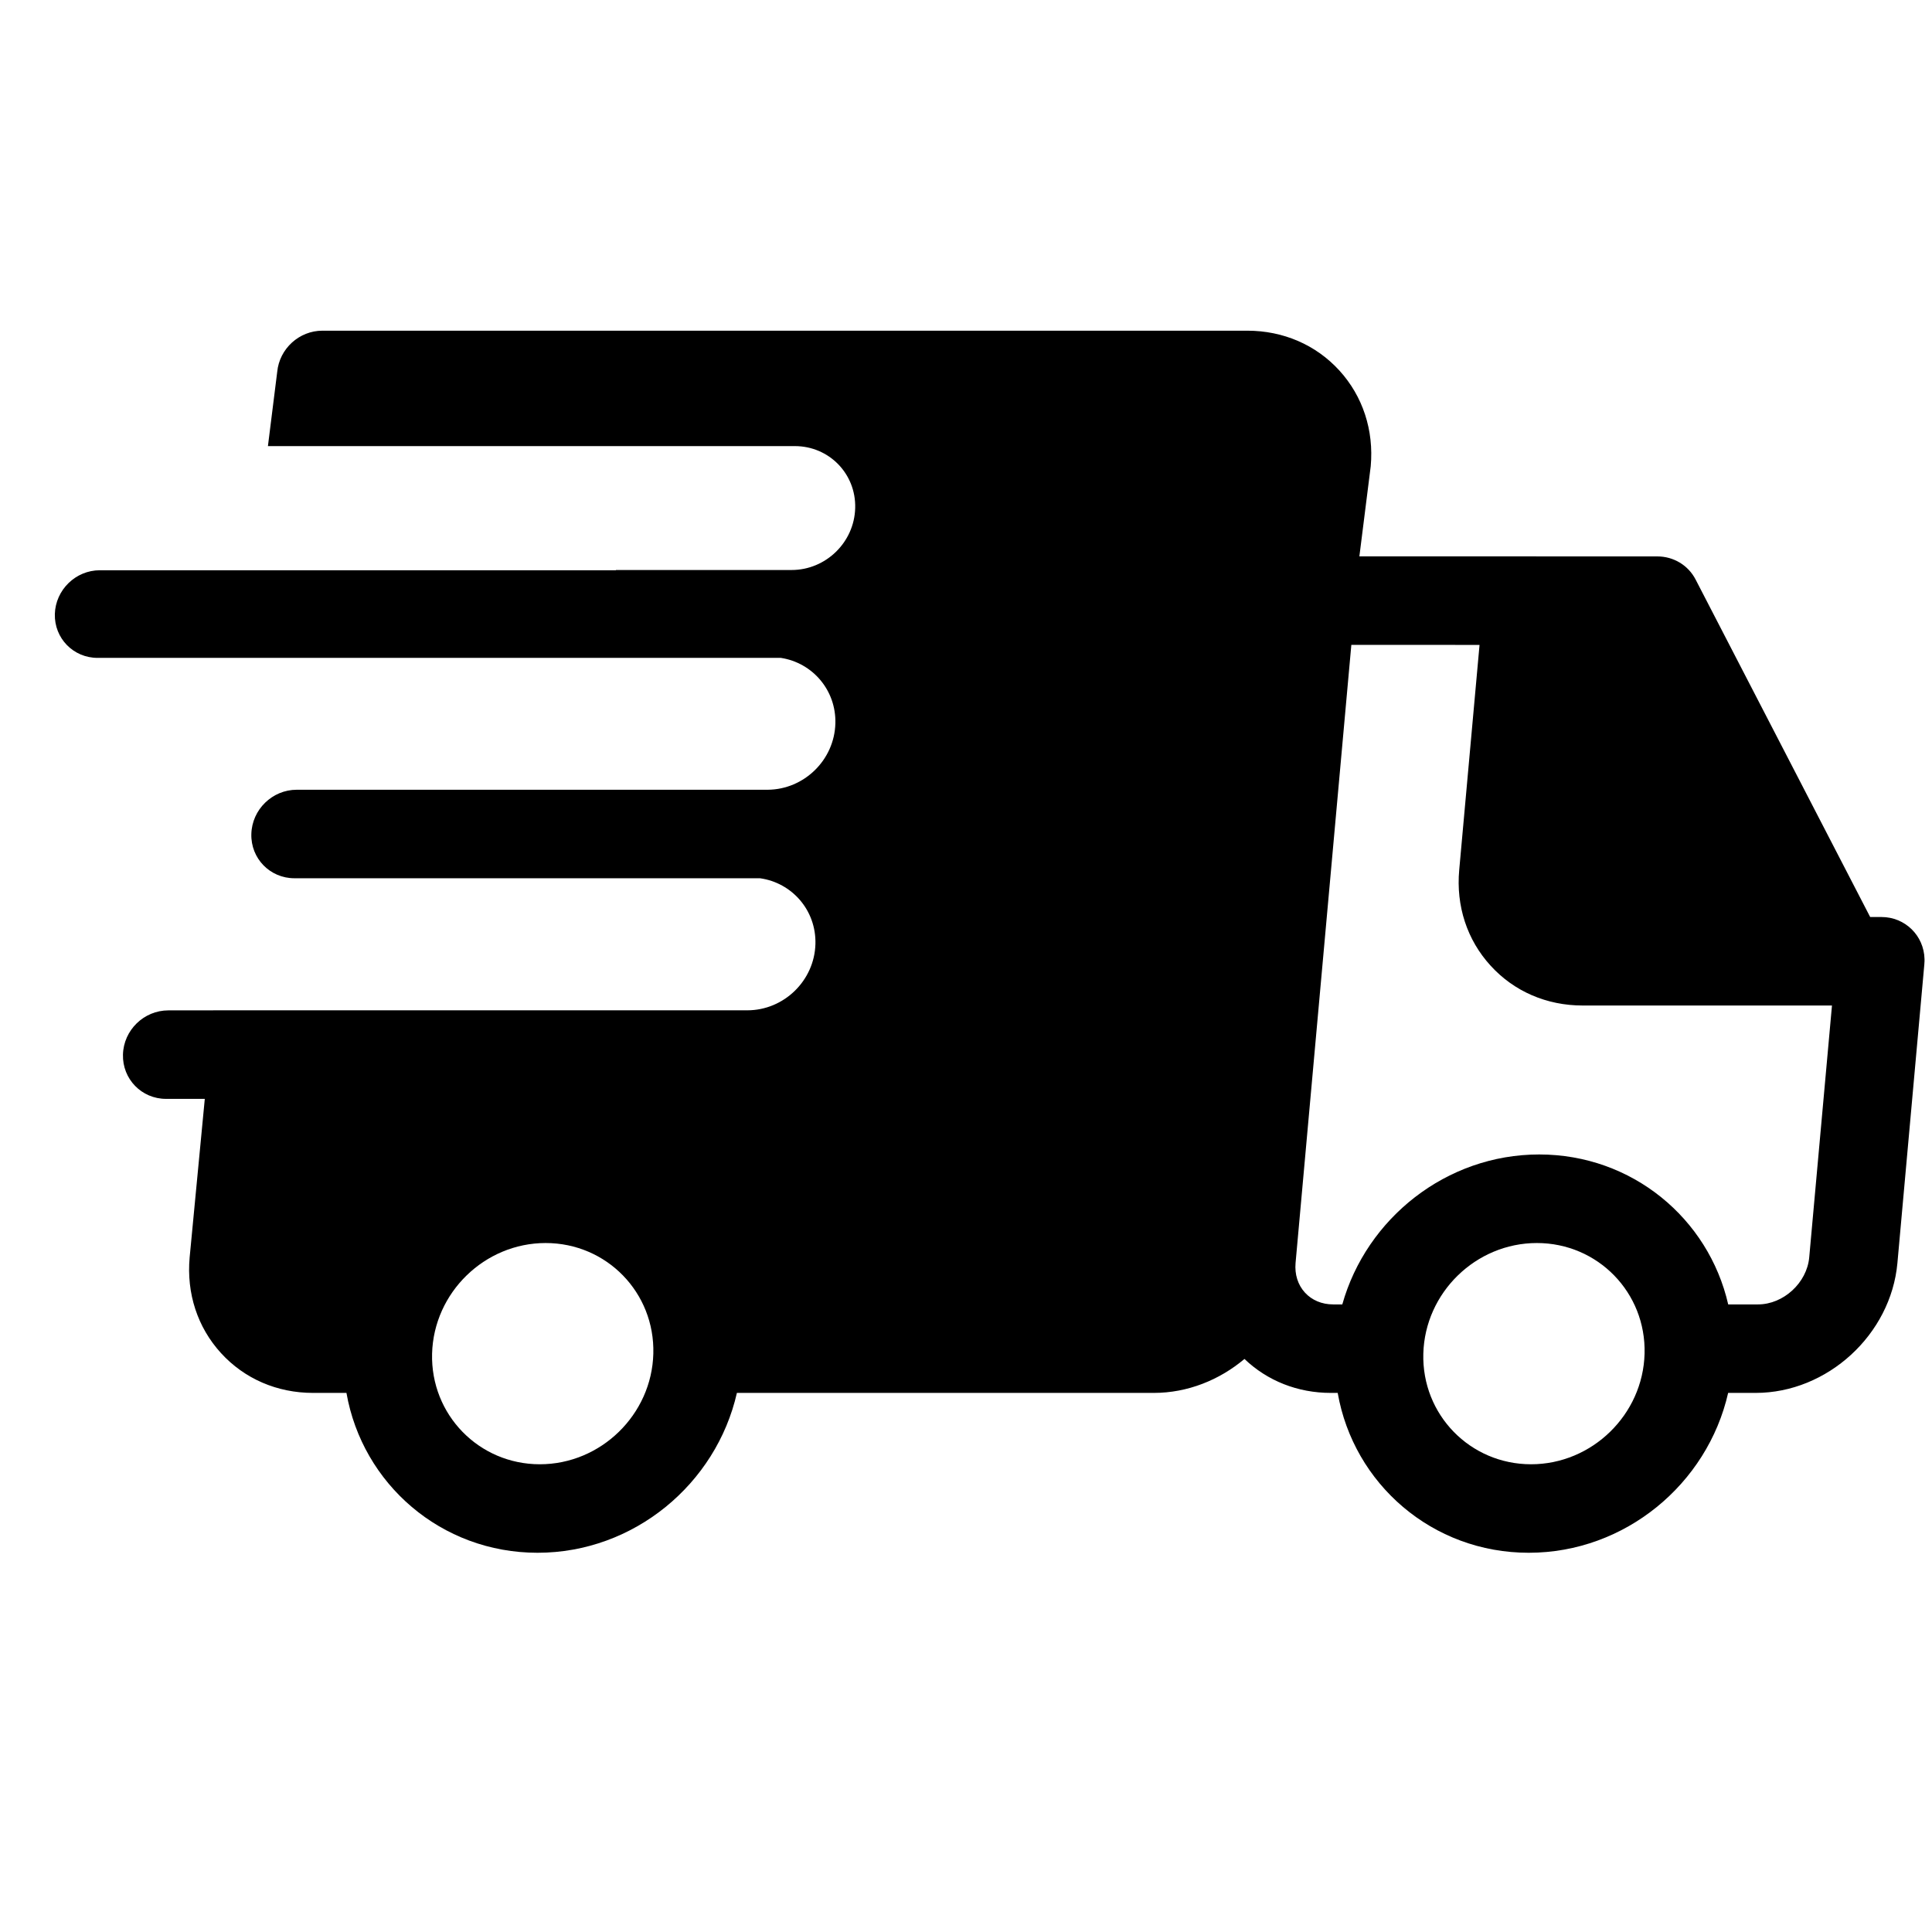 <svg width="31" height="31" viewBox="0 0 31 31" fill="none" xmlns="http://www.w3.org/2000/svg">
  <g clip-path="url(#clip0_1_4061)">
    <path d="M30.88 15.406C30.88 15.4 30.88 15.395 30.88 15.389C30.871 15.013 30.569 14.714 30.189 14.714H30.008L27.207 9.299C27.089 9.07 26.853 8.928 26.593 8.928L21.812 8.927L21.994 7.481C22.046 6.903 21.867 6.358 21.491 5.945C21.115 5.533 20.59 5.306 20.013 5.306H5.174C4.801 5.306 4.484 5.594 4.448 5.967L4.299 7.158H12.754C13.303 7.158 13.737 7.603 13.722 8.152C13.708 8.701 13.251 9.146 12.702 9.146H9.882C9.882 9.147 9.883 9.149 9.883 9.15H1.602C1.214 9.15 0.891 9.465 0.88 9.853C0.87 10.241 1.177 10.556 1.565 10.556H12.529C13.038 10.634 13.418 11.075 13.404 11.607C13.389 12.193 12.904 12.667 12.32 12.672H4.761C4.369 12.672 4.043 12.99 4.033 13.382C4.022 13.774 4.332 14.092 4.724 14.092H12.194C12.71 14.164 13.098 14.608 13.084 15.146C13.069 15.734 12.579 16.211 11.991 16.211H3.422V16.212H2.702C2.309 16.212 1.983 16.529 1.973 16.922C1.963 17.314 2.272 17.632 2.664 17.632H3.286L3.043 20.175C2.991 20.753 3.169 21.298 3.546 21.711C3.922 22.123 4.446 22.35 5.023 22.35H5.559C5.815 23.811 7.079 24.915 8.625 24.915C10.171 24.915 11.492 23.811 11.824 22.35H18.514C19.055 22.35 19.567 22.143 19.968 21.805C20.336 22.157 20.823 22.35 21.354 22.35H21.464C21.72 23.811 22.983 24.915 24.529 24.915C26.075 24.915 27.397 23.811 27.729 22.35H28.17C29.321 22.35 30.341 21.415 30.445 20.266L30.877 15.473C30.878 15.466 30.878 15.46 30.878 15.453C30.879 15.443 30.88 15.434 30.88 15.424C30.88 15.418 30.88 15.412 30.88 15.406ZM8.662 23.495C7.683 23.495 6.908 22.698 6.933 21.72C6.959 20.741 7.776 19.945 8.755 19.945C9.734 19.945 10.509 20.741 10.483 21.72C10.458 22.698 9.641 23.495 8.662 23.495ZM24.567 23.495C23.588 23.495 22.812 22.698 22.838 21.72C22.864 20.741 23.681 19.945 24.66 19.945C25.638 19.945 26.414 20.741 26.388 21.72C26.363 22.698 25.545 23.495 24.567 23.495ZM29.03 20.175C28.993 20.584 28.616 20.93 28.208 20.93H27.73C27.414 19.549 26.186 18.524 24.697 18.524C23.207 18.524 21.926 19.549 21.538 20.93H21.391C21.211 20.93 21.05 20.863 20.938 20.74C20.825 20.616 20.772 20.448 20.788 20.265L21.683 10.347L23.74 10.348L23.414 13.958C23.361 14.536 23.54 15.082 23.917 15.494C24.292 15.907 24.817 16.134 25.394 16.134H29.395L29.03 20.175Z" fill="black" />
  </g>
  <defs>
    <clipPath id="clip0_1_4061">
      <rect width="30" height="30" fill="white" transform="translate(0.88 0.11)" />
    </clipPath>
  </defs>
</svg>